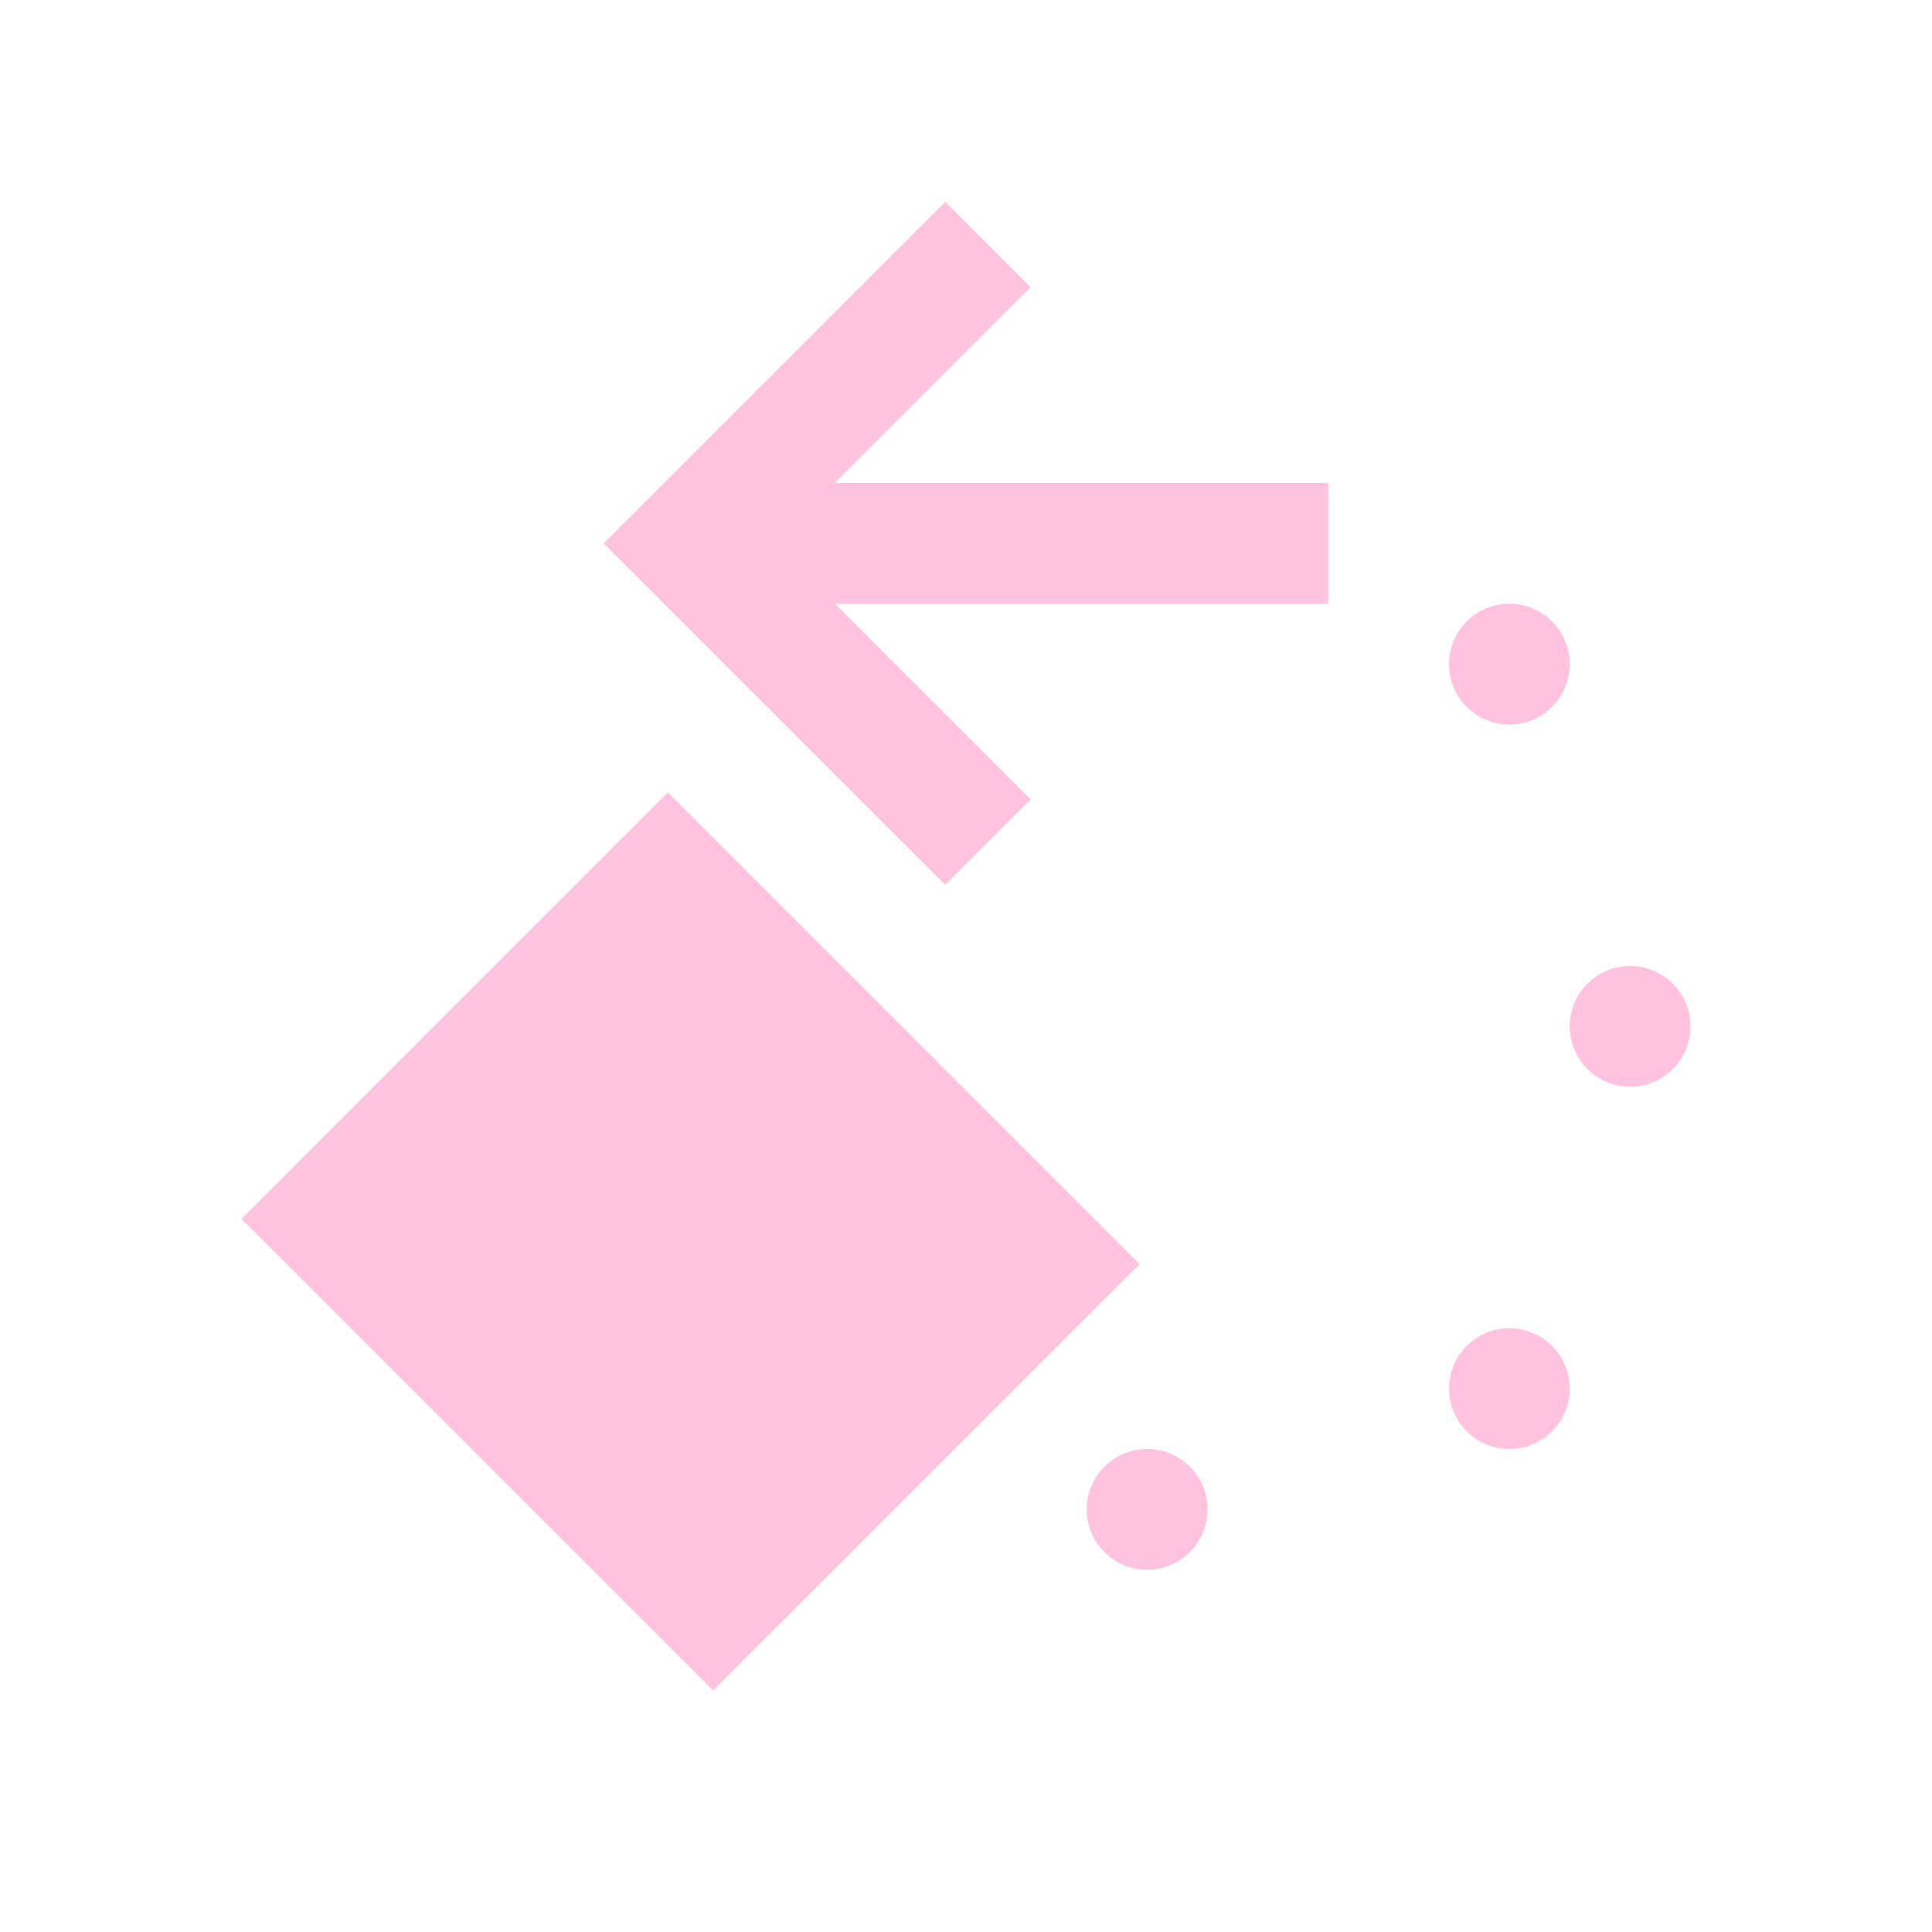 <svg xmlns="http://www.w3.org/2000/svg" viewBox="0 0 16 16">
  <defs id="defs3051">
    <style type="text/css" id="current-color-scheme">
      .ColorScheme-Text {
        color:#ffc2df;
      }
      </style>
  </defs>
 <path style="fill:currentColor;fill-opacity:1;stroke:none" 
     d="M 7.828 1.672 L 6.879 2.621 L 5 4.5 L 6.879 6.379 L 7.828 7.328 L 8.535 6.621 L 7.586 5.672 L 6.914 5 L 11 5 L 11 4 L 6.914 4 L 7.586 3.328 L 8.535 2.379 L 7.828 1.672 z M 12.5 5 C 12.224 5 12 5.224 12 5.5 C 12 5.776 12.224 6 12.5 6 C 12.776 6 13 5.776 13 5.5 C 13 5.224 12.776 5 12.5 5 z M 5.531 6.562 L 2 10.094 L 5.906 14 L 9.438 10.469 L 5.531 6.562 z M 13.5 8 C 13.224 8 13 8.224 13 8.5 C 13 8.776 13.224 9 13.5 9 C 13.776 9 14 8.776 14 8.5 C 14 8.224 13.776 8 13.5 8 z M 12.5 11 C 12.224 11 12 11.224 12 11.5 C 12 11.776 12.224 12 12.5 12 C 12.776 12 13 11.776 13 11.5 C 13 11.224 12.776 11 12.5 11 z M 9.5 12 C 9.224 12 9 12.224 9 12.5 C 9 12.776 9.224 13 9.5 13 C 9.776 13 10 12.776 10 12.5 C 10 12.224 9.776 12 9.5 12 z "
     class="ColorScheme-Text"
     />
</svg>
